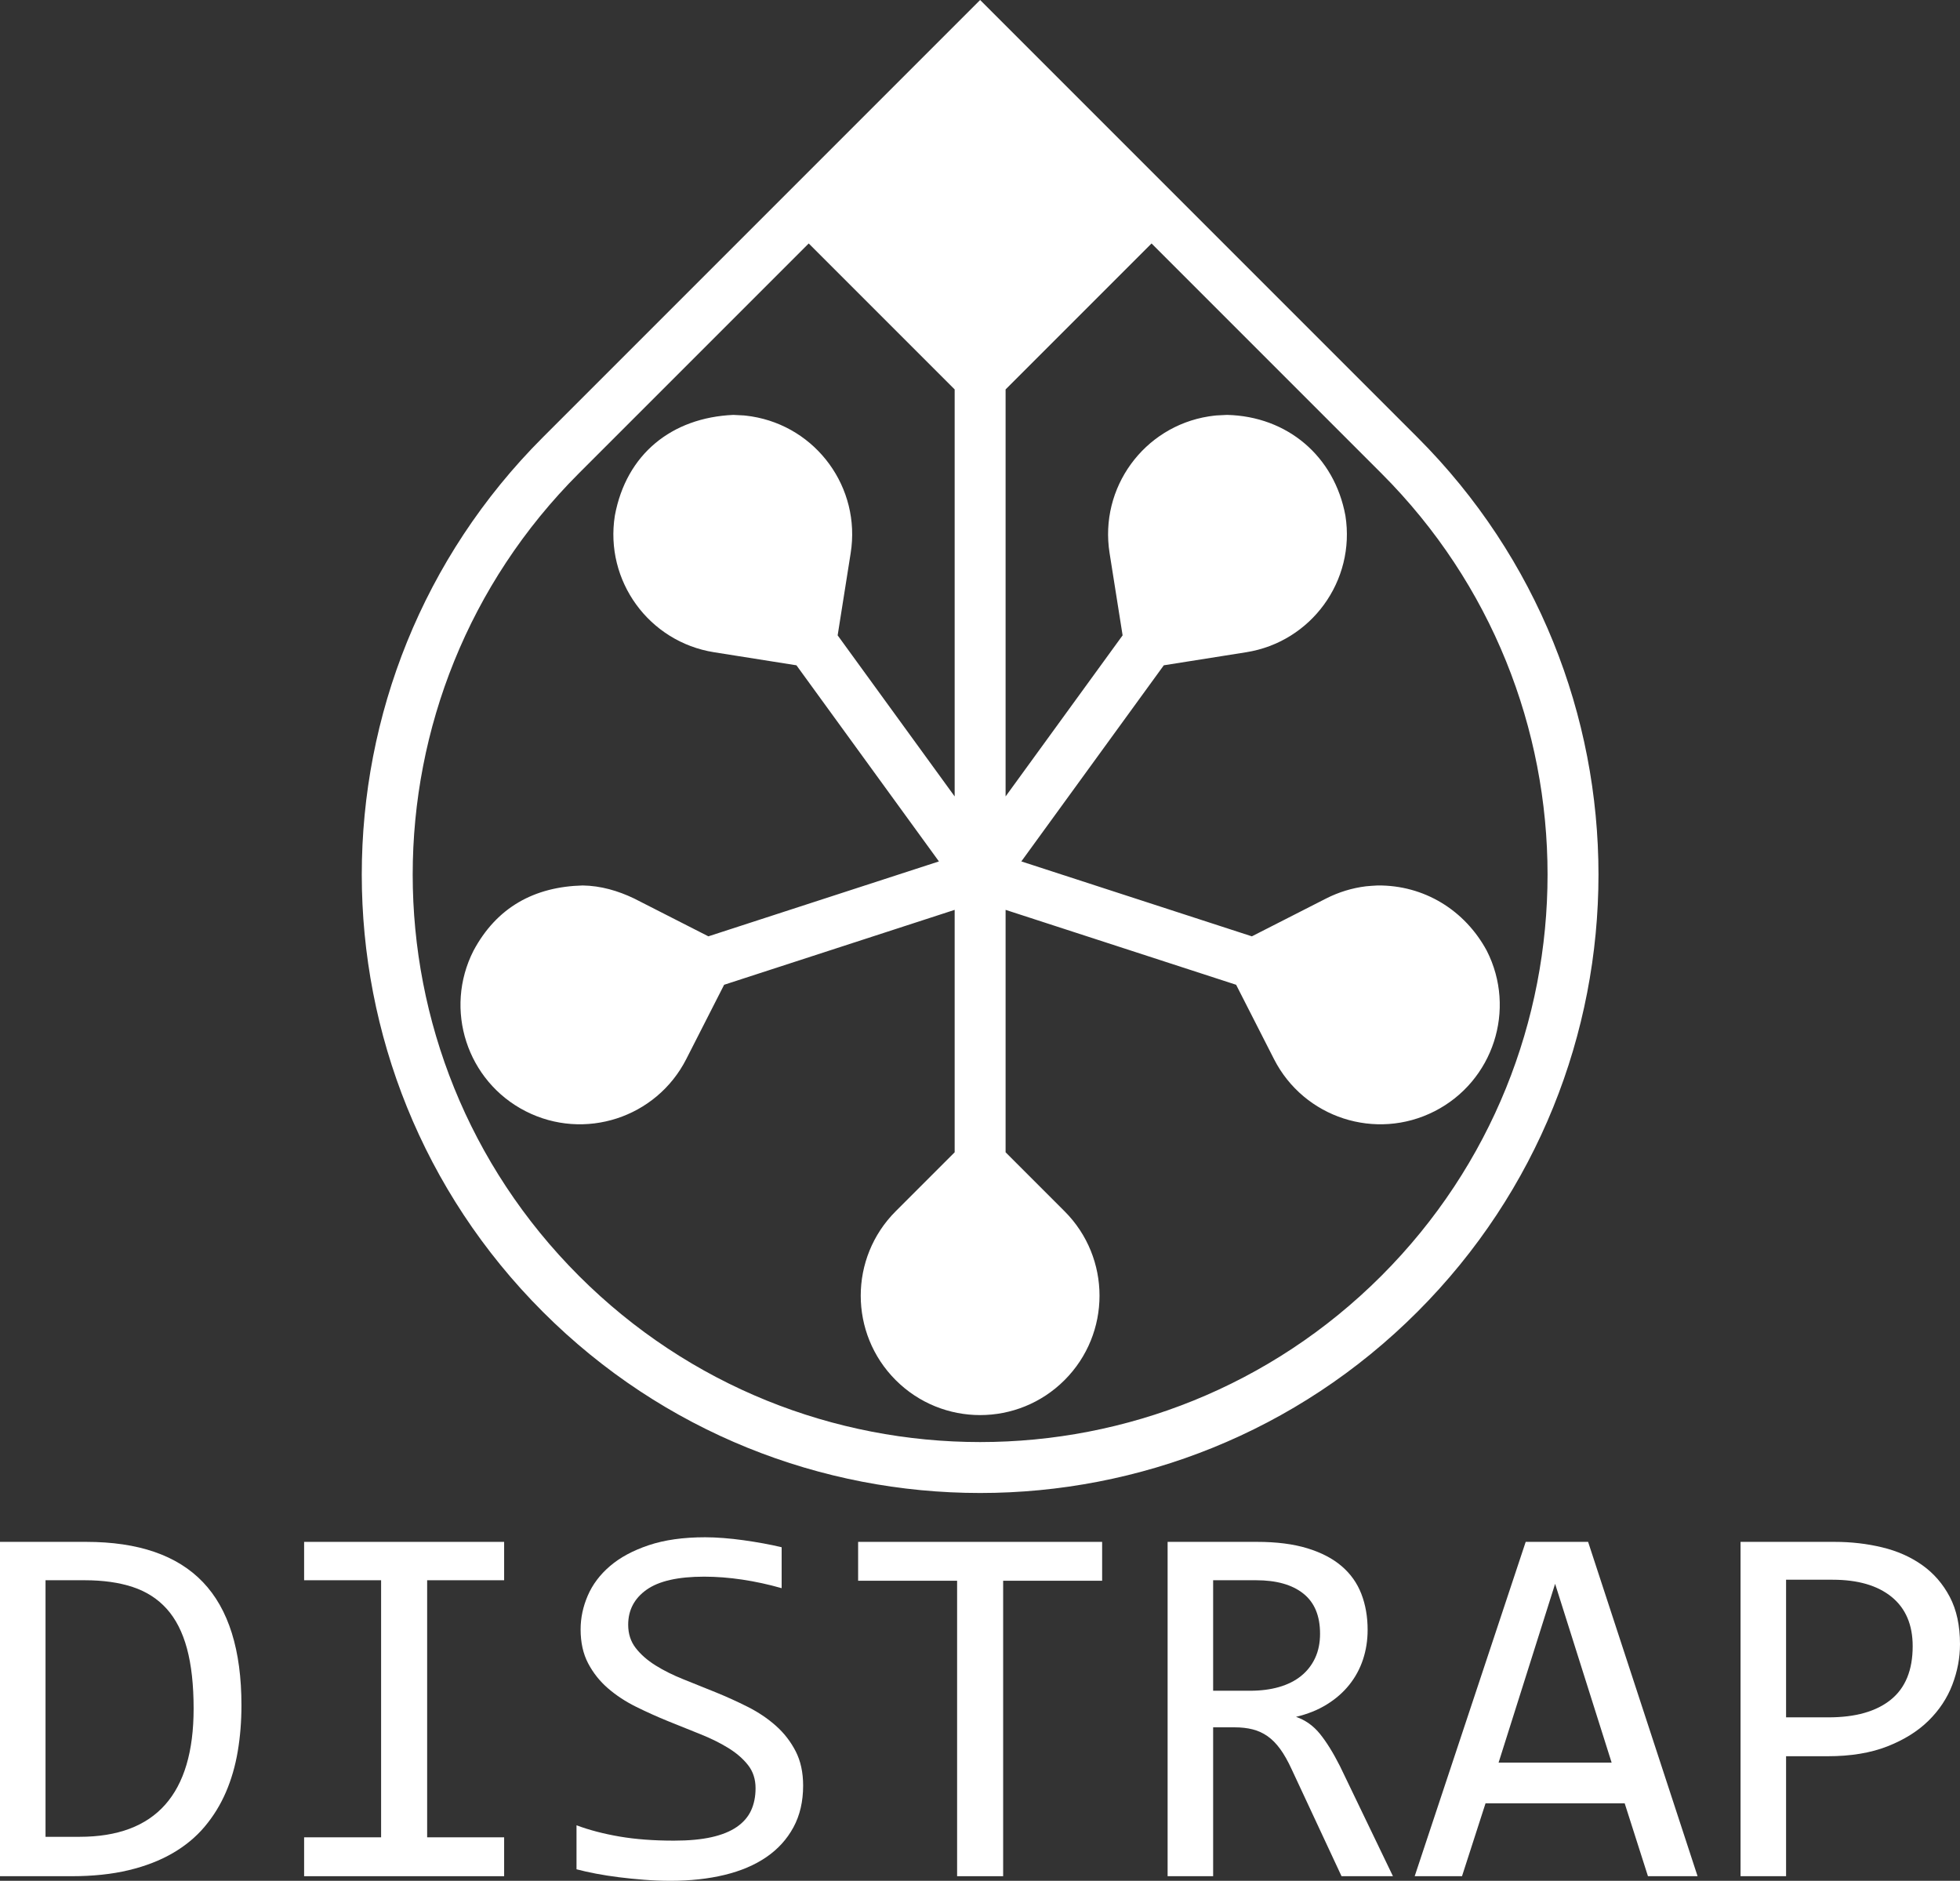 <?xml version="1.0" encoding="UTF-8"?>
<!DOCTYPE svg PUBLIC "-//W3C//DTD SVG 1.1//EN" "http://www.w3.org/Graphics/SVG/1.1/DTD/svg11.dtd">
<svg version="1.1" xmlns="http://www.w3.org/2000/svg" xmlns:xlink="http://www.w3.org/1999/xlink" x="0" y="0" width="1077.609" height="1033.967" viewBox="0, 0, 1077.609, 1033.967">
  <rect x="0" y="0" width="1077.609" height="1033.967" fill="#333333" stroke="none"/>
  <g id="Layer_1" transform="translate(-1418.031, -685.258)">
    <path d="M1956.906,685.258 L2197.303,925.656 C2330.071,1058.424 2330.071,1273.683 2197.303,1406.451 C2064.535,1539.219 1849.276,1539.219 1716.508,1406.451 C1583.741,1273.683 1583.741,1058.424 1716.508,925.656 L1947.006,695.158 L1956.906,685.258 z M2051.151,819.101 L1970.906,899.346 L1970.906,1123.095 L2035.241,1034.544 L2028.07,989.266 C2022.399,953.46 2046.828,919.835 2082.635,914.164 C2088.183,913.429 2084.86,913.783 2092.626,913.347 C2125.795,914.114 2151.712,936.06 2157.737,968.729 C2163.408,1004.535 2138.978,1038.16 2103.172,1043.831 L2057.894,1051.002 L1979.558,1158.822 L2106.307,1200.005 L2147.154,1179.193 C2154.01,1175.715 2161.435,1173.422 2169.072,1172.495 C2171.187,1172.239 2173.323,1172.192 2175.449,1172.041 C2200.991,1171.81 2223.346,1185.555 2235.441,1207.879 C2251.9,1240.181 2239.057,1279.709 2206.755,1296.167 C2174.453,1312.626 2134.926,1299.782 2118.467,1267.481 L2097.655,1226.635 L1970.906,1185.451 L1970.906,1318.723 L2003.321,1351.139 C2028.956,1376.774 2028.956,1418.336 2003.321,1443.97 C1977.687,1469.605 1936.125,1469.605 1910.49,1443.97 C1884.855,1418.336 1884.855,1376.774 1910.49,1351.139 L1942.906,1318.723 L1942.906,1185.451 L1816.156,1226.634 L1795.344,1267.481 C1778.886,1299.783 1739.358,1312.626 1707.056,1296.167 C1674.755,1279.709 1661.912,1240.181 1678.37,1207.88 C1691.149,1184.049 1711.746,1172.741 1738.363,1172.041 C1748.302,1172.184 1757.751,1174.935 1766.658,1179.193 L1807.503,1200.005 L1934.253,1158.822 L1855.918,1051.002 L1810.639,1043.831 C1774.833,1038.16 1750.403,1004.536 1756.075,968.729 C1762.342,934.922 1787.325,914.858 1821.185,913.347 C1828.952,913.783 1825.629,913.429 1831.177,914.164 C1866.983,919.835 1891.413,953.46 1885.742,989.266 L1878.57,1034.544 L1942.906,1123.094 L1942.906,899.346 L1862.661,819.101 L1736.307,945.455 C1614.474,1067.288 1614.474,1264.819 1736.307,1386.652 C1858.141,1508.485 2055.671,1508.485 2177.504,1386.652 C2299.337,1264.819 2299.337,1067.288 2177.504,945.455 L2051.151,819.101 z" fill="#FFFFFF"/>
    <path d="M1550.781,1622.757 Q1550.781,1635.975 1548.742,1648.069 Q1546.703,1660.163 1542.203,1670.569 Q1537.703,1680.975 1530.531,1689.483 Q1523.359,1697.991 1512.953,1704.038 Q1502.547,1710.085 1488.765,1713.39 Q1474.984,1716.694 1457.406,1716.694 L1418.031,1716.694 L1418.031,1532.897 L1465.422,1532.897 Q1508.453,1532.897 1529.617,1555.046 Q1550.781,1577.194 1550.781,1622.757 z M1524.484,1624.585 Q1524.484,1605.038 1520.828,1591.538 Q1517.172,1578.038 1509.718,1569.741 Q1502.265,1561.444 1491.015,1557.718 Q1479.765,1553.991 1464.578,1553.991 L1443.062,1553.991 L1443.062,1695.038 L1461.765,1695.038 Q1524.484,1695.038 1524.484,1624.585 z" fill="#FFFFFF"/>
    <path d="M1627.562,1553.991 L1585.234,1553.991 L1585.234,1532.897 L1695.203,1532.897 L1695.203,1553.991 L1652.875,1553.991 L1652.875,1695.319 L1695.203,1695.319 L1695.203,1716.694 L1585.234,1716.694 L1585.234,1695.319 L1627.562,1695.319 z" fill="#FFFFFF"/>
    <path d="M1859.593,1666.913 Q1859.593,1679.991 1854.25,1689.835 Q1848.906,1699.679 1839.343,1706.218 Q1829.781,1712.757 1816.351,1715.991 Q1802.922,1719.225 1786.75,1719.225 Q1779.437,1719.225 1772.195,1718.663 Q1764.953,1718.1 1758.273,1717.257 Q1751.593,1716.413 1745.687,1715.288 Q1739.781,1714.163 1735,1712.897 L1735,1688.71 Q1745.547,1692.647 1758.695,1694.897 Q1771.843,1697.147 1788.578,1697.147 Q1800.672,1697.147 1809.179,1695.249 Q1817.687,1693.35 1823.101,1689.624 Q1828.515,1685.897 1830.976,1680.554 Q1833.437,1675.21 1833.437,1668.319 Q1833.437,1660.866 1829.289,1655.593 Q1825.14,1650.319 1818.39,1646.171 Q1811.64,1642.022 1802.992,1638.577 Q1794.343,1635.132 1785.343,1631.475 Q1776.343,1627.819 1767.695,1623.53 Q1759.047,1619.241 1752.297,1613.405 Q1745.547,1607.569 1741.398,1599.694 Q1737.25,1591.819 1737.25,1580.991 Q1737.25,1571.569 1741.187,1562.429 Q1745.125,1553.288 1753.422,1546.186 Q1761.718,1539.085 1774.726,1534.725 Q1787.734,1530.366 1805.734,1530.366 Q1810.375,1530.366 1815.789,1530.788 Q1821.203,1531.21 1826.757,1531.983 Q1832.312,1532.757 1837.726,1533.741 Q1843.14,1534.725 1847.781,1535.85 L1847.781,1558.35 Q1836.953,1555.257 1826.125,1553.64 Q1815.297,1552.022 1805.172,1552.022 Q1783.656,1552.022 1773.531,1559.194 Q1763.406,1566.366 1763.406,1578.46 Q1763.406,1585.913 1767.554,1591.257 Q1771.703,1596.6 1778.453,1600.819 Q1785.203,1605.038 1793.851,1608.483 Q1802.5,1611.929 1811.5,1615.585 Q1820.5,1619.241 1829.148,1623.6 Q1837.797,1627.96 1844.547,1633.936 Q1851.297,1639.913 1855.445,1647.929 Q1859.593,1655.944 1859.593,1666.913 z" fill="#FFFFFF"/>
    <path d="M2023.984,1554.272 L1969.562,1554.272 L1969.562,1716.694 L1944.25,1716.694 L1944.25,1554.272 L1889.828,1554.272 L1889.828,1532.897 L2023.984,1532.897 z" fill="#FFFFFF"/>
    <path d="M2183.875,1716.694 L2155.609,1716.694 L2128.187,1657.913 Q2125.094,1651.163 2121.859,1646.733 Q2118.625,1642.304 2114.898,1639.702 Q2111.172,1637.1 2106.742,1635.975 Q2102.312,1634.85 2096.828,1634.85 L2085.015,1634.85 L2085.015,1716.694 L2059.984,1716.694 L2059.984,1532.897 L2109.203,1532.897 Q2125.234,1532.897 2136.765,1536.413 Q2148.297,1539.929 2155.679,1546.257 Q2163.062,1552.585 2166.508,1561.515 Q2169.953,1570.444 2169.953,1581.272 Q2169.953,1589.85 2167.422,1597.515 Q2164.89,1605.179 2159.898,1611.436 Q2154.906,1617.694 2147.523,1622.265 Q2140.14,1626.835 2130.578,1629.085 Q2138.312,1631.757 2143.726,1638.436 Q2149.14,1645.116 2154.765,1656.225 z M2143.797,1583.382 Q2143.797,1568.616 2134.586,1561.304 Q2125.375,1553.991 2108.64,1553.991 L2085.015,1553.991 L2085.015,1614.741 L2105.265,1614.741 Q2114.125,1614.741 2121.226,1612.702 Q2128.328,1610.663 2133.32,1606.655 Q2138.312,1602.647 2141.054,1596.811 Q2143.797,1590.975 2143.797,1583.382 z" fill="#FFFFFF"/>
    <path d="M2351.359,1716.694 L2324.078,1716.694 L2311.281,1676.616 L2234.781,1676.616 L2221.844,1716.694 L2195.828,1716.694 L2256.859,1532.897 L2291.172,1532.897 z M2304.109,1654.257 L2273.031,1555.96 L2241.953,1654.257 z" fill="#FFFFFF"/>
    <path d="M2495.64,1589.147 Q2495.64,1600.397 2491.422,1611.436 Q2487.203,1622.475 2478.344,1631.194 Q2469.484,1639.913 2455.703,1645.327 Q2441.922,1650.741 2422.797,1650.741 L2400.015,1650.741 L2400.015,1716.694 L2374.984,1716.694 L2374.984,1532.897 L2426.734,1532.897 Q2440.375,1532.897 2452.89,1535.921 Q2465.406,1538.944 2474.898,1545.694 Q2484.39,1552.444 2490.015,1563.132 Q2495.64,1573.819 2495.64,1589.147 z M2469.625,1590.272 Q2469.625,1572.554 2458.023,1563.132 Q2446.422,1553.71 2425.609,1553.71 L2400.015,1553.71 L2400.015,1629.366 L2423.359,1629.366 Q2445.578,1629.366 2457.601,1619.663 Q2469.625,1609.96 2469.625,1590.272 z" fill="#FFFFFF"/>
  </g>
</svg>

